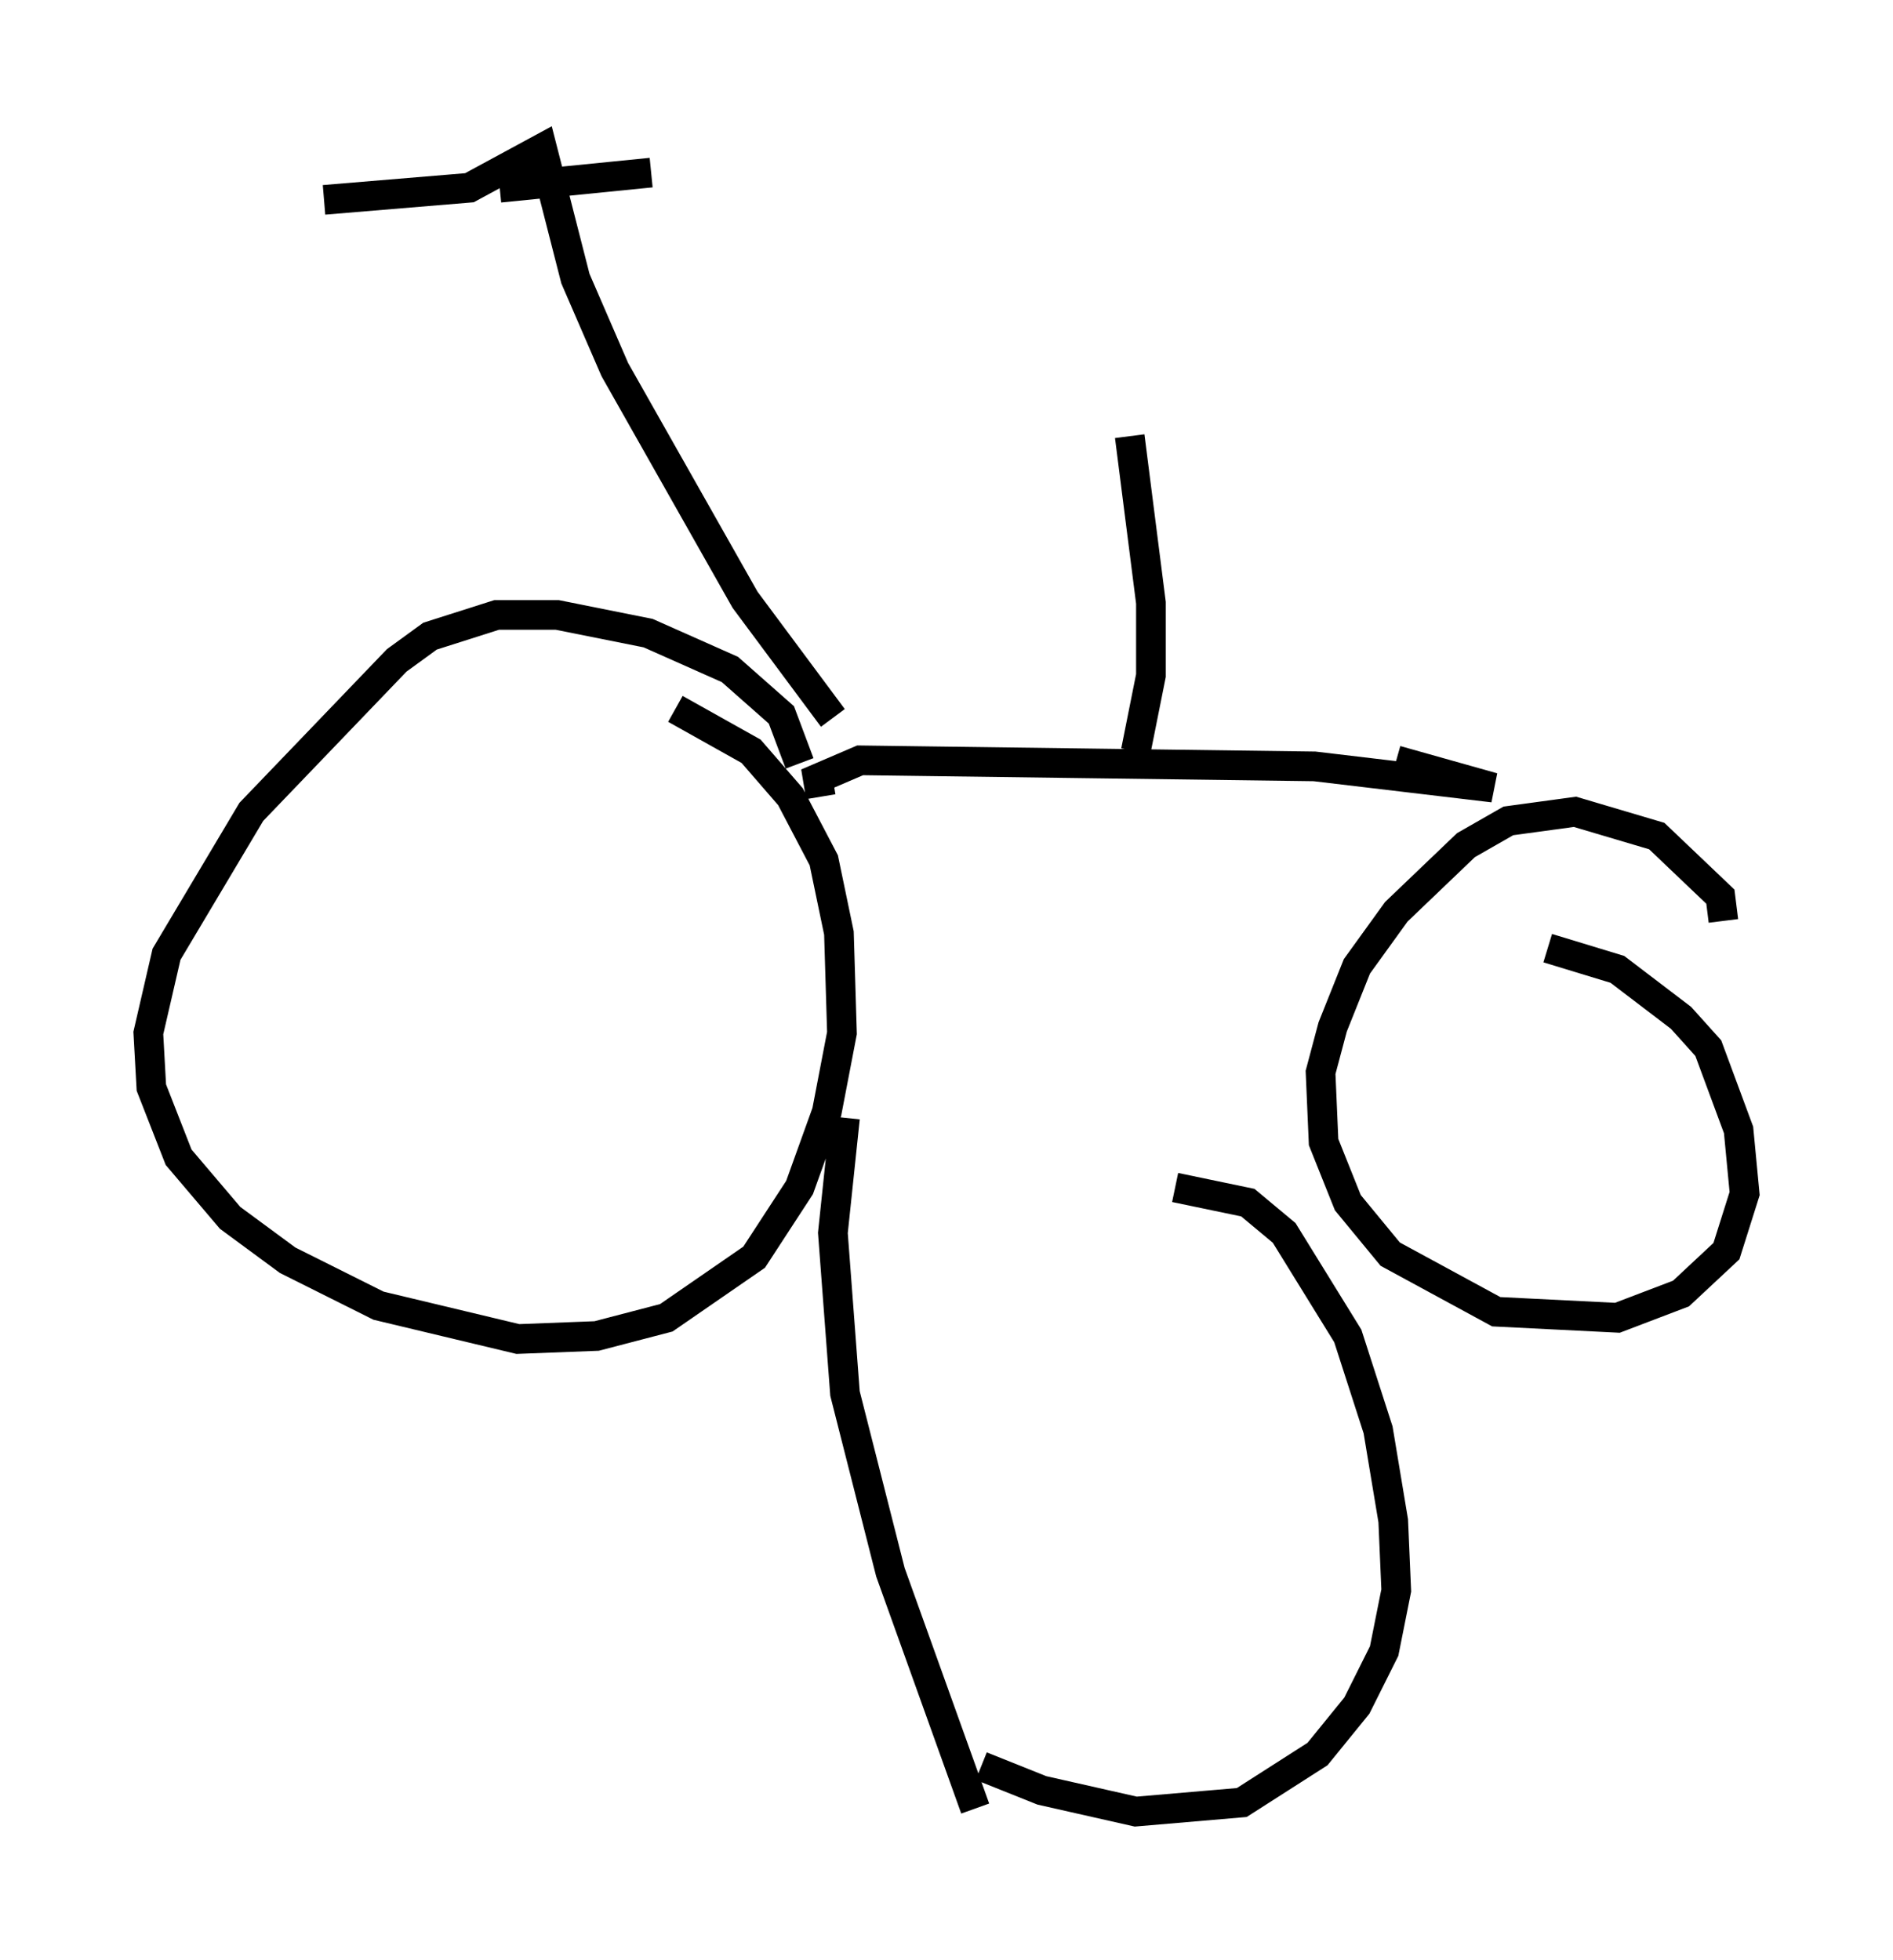<?xml version="1.0" encoding="utf-8" ?>
<svg baseProfile="full" height="66.044" version="1.1" width="63.799" xmlns="http://www.w3.org/2000/svg" xmlns:ev="http://www.w3.org/2001/xml-events" xmlns:xlink="http://www.w3.org/1999/xlink"><defs /><rect fill="white" height="66.044" width="63.799" x="0" y="0" /><path d="M26.438, 26.948 m0.51, -1.225 l-0.613, -1.633 -1.735, -1.531 l-2.756, -1.225 -3.063, -0.613 l-2.042, 0.0 -2.246, 0.715 l-1.123, 0.817 -4.9, 5.104 l-2.858, 4.798 -0.613, 2.654 l0.102, 1.838 0.919, 2.348 l1.735, 2.042 1.94, 1.429 l3.063, 1.531 4.696, 1.123 l2.654, -0.102 2.348, -0.613 l2.96, -2.042 1.531, -2.348 l0.919, -2.552 0.51, -2.654 l-0.102, -3.369 -0.51, -2.45 l-1.123, -2.144 -1.327, -1.531 l-2.552, -1.429 m4.9, 2.96 l-0.102, -0.613 1.429, -0.613 l15.313, 0.204 6.023, 0.715 l-3.267, -0.919 m-18.988, -1.429 l-2.96, -3.981 -4.39, -7.758 l-1.327, -3.063 -1.123, -4.39 l-2.45, 1.327 -4.9, 0.408 m5.921, -0.408 l5.104, -0.51 m16.334, 19.498 l0.51, -2.552 0.0, -2.45 l-0.715, -5.615 m20.009, 16.334 l-0.102, -0.817 -2.144, -2.042 l-2.756, -0.817 -2.246, 0.306 l-1.429, 0.817 -2.348, 2.246 l-1.327, 1.838 -0.817, 2.042 l-0.408, 1.531 0.102, 2.348 l0.817, 2.042 1.429, 1.735 l3.573, 1.94 4.083, 0.204 l2.144, -0.817 1.531, -1.429 l0.613, -1.94 -0.204, -2.144 l-1.021, -2.756 -0.919, -1.021 l-2.144, -1.633 -2.348, -0.715 m-23.684, 5.717 l-0.408, 3.879 0.408, 5.41 l1.531, 6.023 2.858, 7.963 m0.204, -1.429 l2.042, 0.817 3.165, 0.715 l3.573, -0.306 2.552, -1.633 l1.327, -1.633 0.919, -1.838 l0.408, -2.042 -0.102, -2.348 l-0.51, -3.063 -1.021, -3.165 l-2.144, -3.471 -1.225, -1.021 l-2.45, -0.51 " fill="none" stroke="black" stroke-width="1" /></svg>
